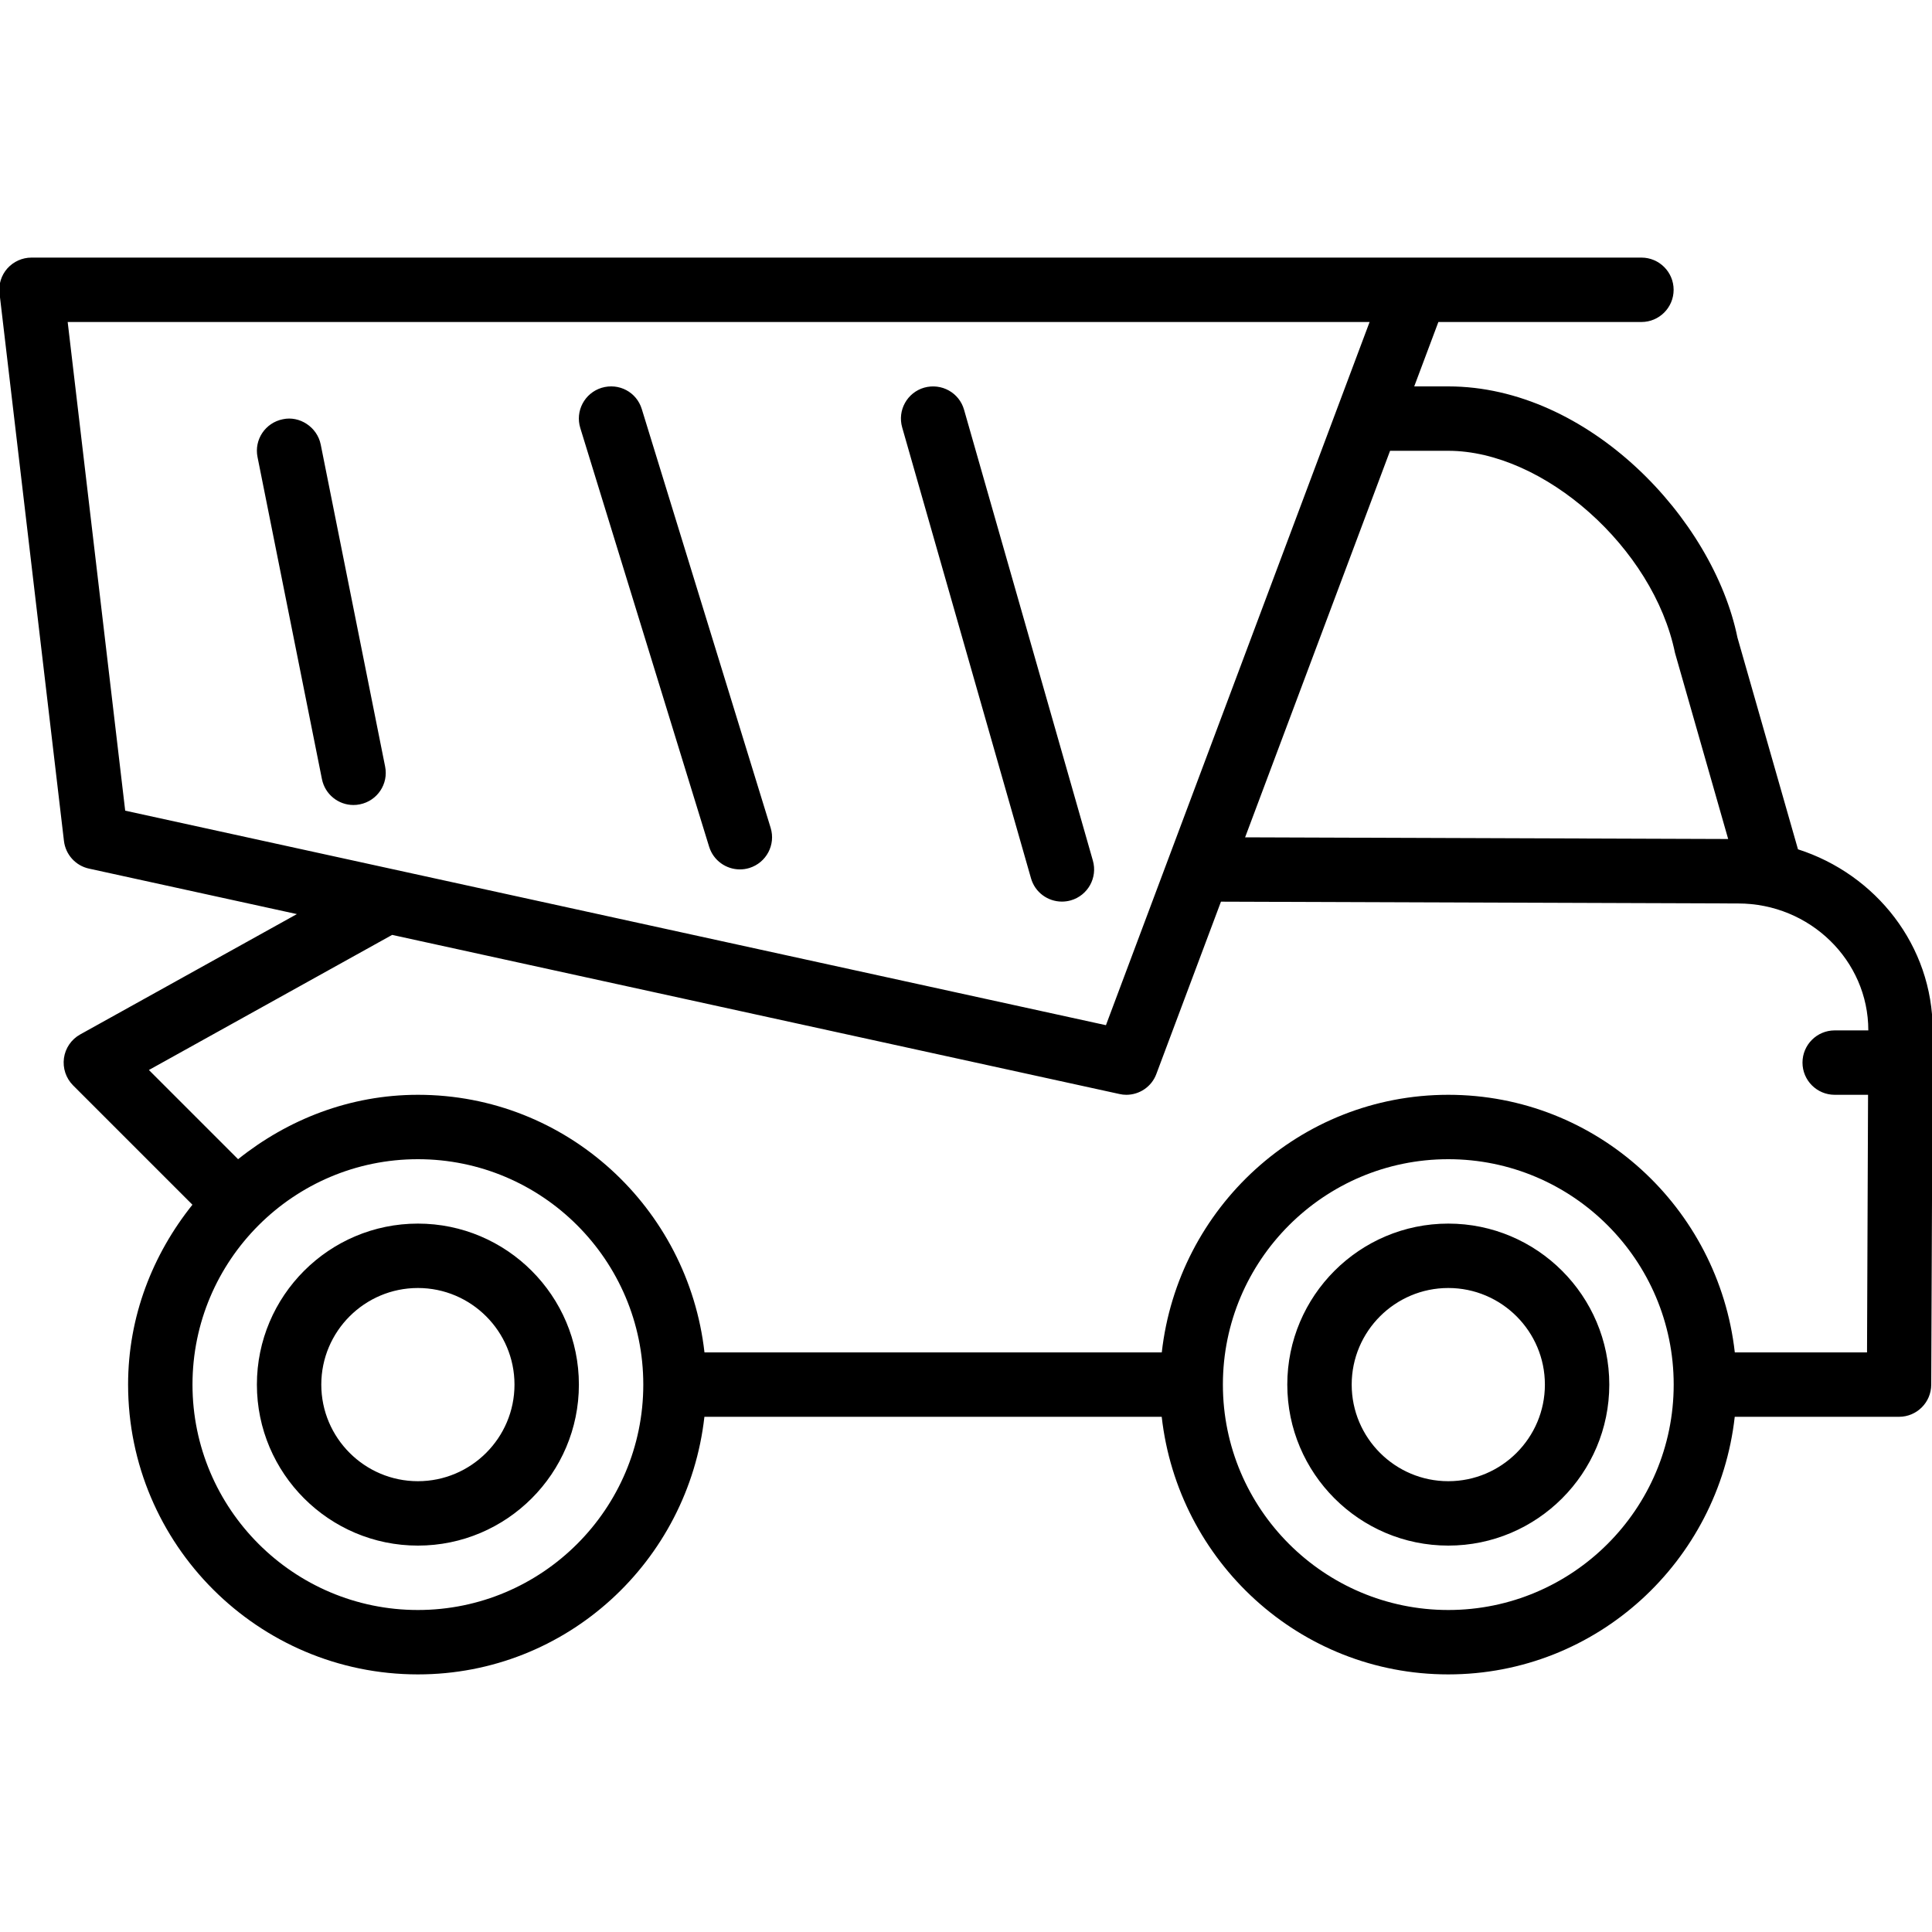 <?xml version="1.0" encoding="iso-8859-1"?>
<!-- Generator: Adobe Illustrator 19.2.1, SVG Export Plug-In . SVG Version: 6.00 Build 0)  -->
<svg version="1.1" id="Layer_1" xmlns="http://www.w3.org/2000/svg" xmlns:xlink="http://www.w3.org/1999/xlink" x="0px" y="0px"
	 viewBox="0 0 30 30" style="enable-background:new 0 0 30 30;" xml:space="preserve">
<g>
	<g>
		<path d="M4.98,6.902C4.925,6.63,4.65,6.453,4.392,6.51C4.12,6.564,3.944,6.827,3.999,7.098l1,5
			C5.047,12.336,5.255,12.5,5.488,12.5c0.033,0,0.066-0.003,0.099-0.01c0.272-0.054,0.448-0.317,0.393-0.588L4.98,6.902z
			 M9.966,6.353c-0.08-0.264-0.355-0.412-0.625-0.331c-0.264,0.082-0.412,0.361-0.33,0.625l2,6.5
			c0.066,0.215,0.264,0.353,0.478,0.353c0.049,0,0.098-0.007,0.147-0.022c0.264-0.082,0.412-0.361,0.33-0.625L9.966,6.353z
			 M22.489,19c-1.379,0-2.5,1.122-2.5,2.5s1.121,2.5,2.5,2.5c1.379,0,2.5-1.122,2.5-2.5S23.868,19,22.489,19z M22.489,23
			c-0.827,0-1.5-0.673-1.5-1.5c0-0.827,0.673-1.5,1.5-1.5s1.5,0.673,1.5,1.5C23.989,22.327,23.316,23,22.489,23z M27.919,13.188
			L26.979,9.9C26.602,8.055,24.666,6,22.489,6H21.96l0.375-1h3.153c0.276,0,0.5-0.224,0.5-0.5S25.764,4,25.488,4H0.489
			C0.346,4,0.211,4.061,0.115,4.167C0.02,4.274-0.025,4.416-0.007,4.558l1,8.5c0.025,0.212,0.181,0.385,0.39,0.43l3.227,0.706
			l-3.365,1.869c-0.137,0.076-0.231,0.213-0.252,0.368c-0.021,0.155,0.031,0.312,0.142,0.423l1.853,1.853
			c-0.616,0.77-0.999,1.733-0.999,2.793c0,2.481,2.019,4.5,4.5,4.5c2.31,0,4.197-1.756,4.449-4h7.101c0.253,2.244,2.14,4,4.449,4
			s4.197-1.756,4.449-4h2.551c0.275,0,0.499-0.223,0.5-0.498L30.011,16C30.011,14.683,29.128,13.576,27.919,13.188z M22.489,7
			c1.48,0,3.185,1.506,3.52,3.137l0.826,2.891l-7.501-0.026L21.585,7H22.489z M1.944,12.588L1.051,5h20.216l-4.094,10.919
			L1.944,12.588z M6.489,25c-1.93,0-3.5-1.57-3.5-3.5s1.57-3.5,3.5-3.5s3.5,1.57,3.5,3.5S8.419,25,6.489,25z M22.489,25
			c-1.93,0-3.5-1.57-3.5-3.5s1.57-3.5,3.5-3.5s3.5,1.57,3.5,3.5S24.419,25,22.489,25z M29.011,16h-0.522c-0.276,0-0.5,0.224-0.5,0.5
			s0.224,0.5,0.5,0.5h0.518l-0.016,4h-2.053c-0.253-2.244-2.14-4-4.449-4s-4.197,1.756-4.449,4h-7.101c-0.253-2.244-2.14-4-4.449-4
			c-1.06,0-2.023,0.384-2.793,1l-1.385-1.385l3.777-2.098l11.295,2.471C17.418,16.996,17.454,17,17.489,17
			c0.205,0,0.394-0.126,0.467-0.324l1.003-2.675l8.031,0.028c1.114,0,2.021,0.885,2.021,1.969V16z M14.97,6.363
			c-0.075-0.265-0.349-0.418-0.618-0.344c-0.266,0.076-0.419,0.353-0.343,0.618l2,7c0.062,0.22,0.262,0.363,0.48,0.363
			c0.045,0,0.092-0.006,0.138-0.019c0.266-0.076,0.419-0.353,0.343-0.618L14.97,6.363z M6.489,19c-1.379,0-2.5,1.122-2.5,2.5
			S5.11,24,6.489,24c1.379,0,2.5-1.122,2.5-2.5S7.868,19,6.489,19z M6.489,23c-0.827,0-1.5-0.673-1.5-1.5c0-0.827,0.673-1.5,1.5-1.5
			s1.5,0.673,1.5,1.5C7.989,22.327,7.316,23,6.489,23z"/>
	</g>
</g>
</svg>

